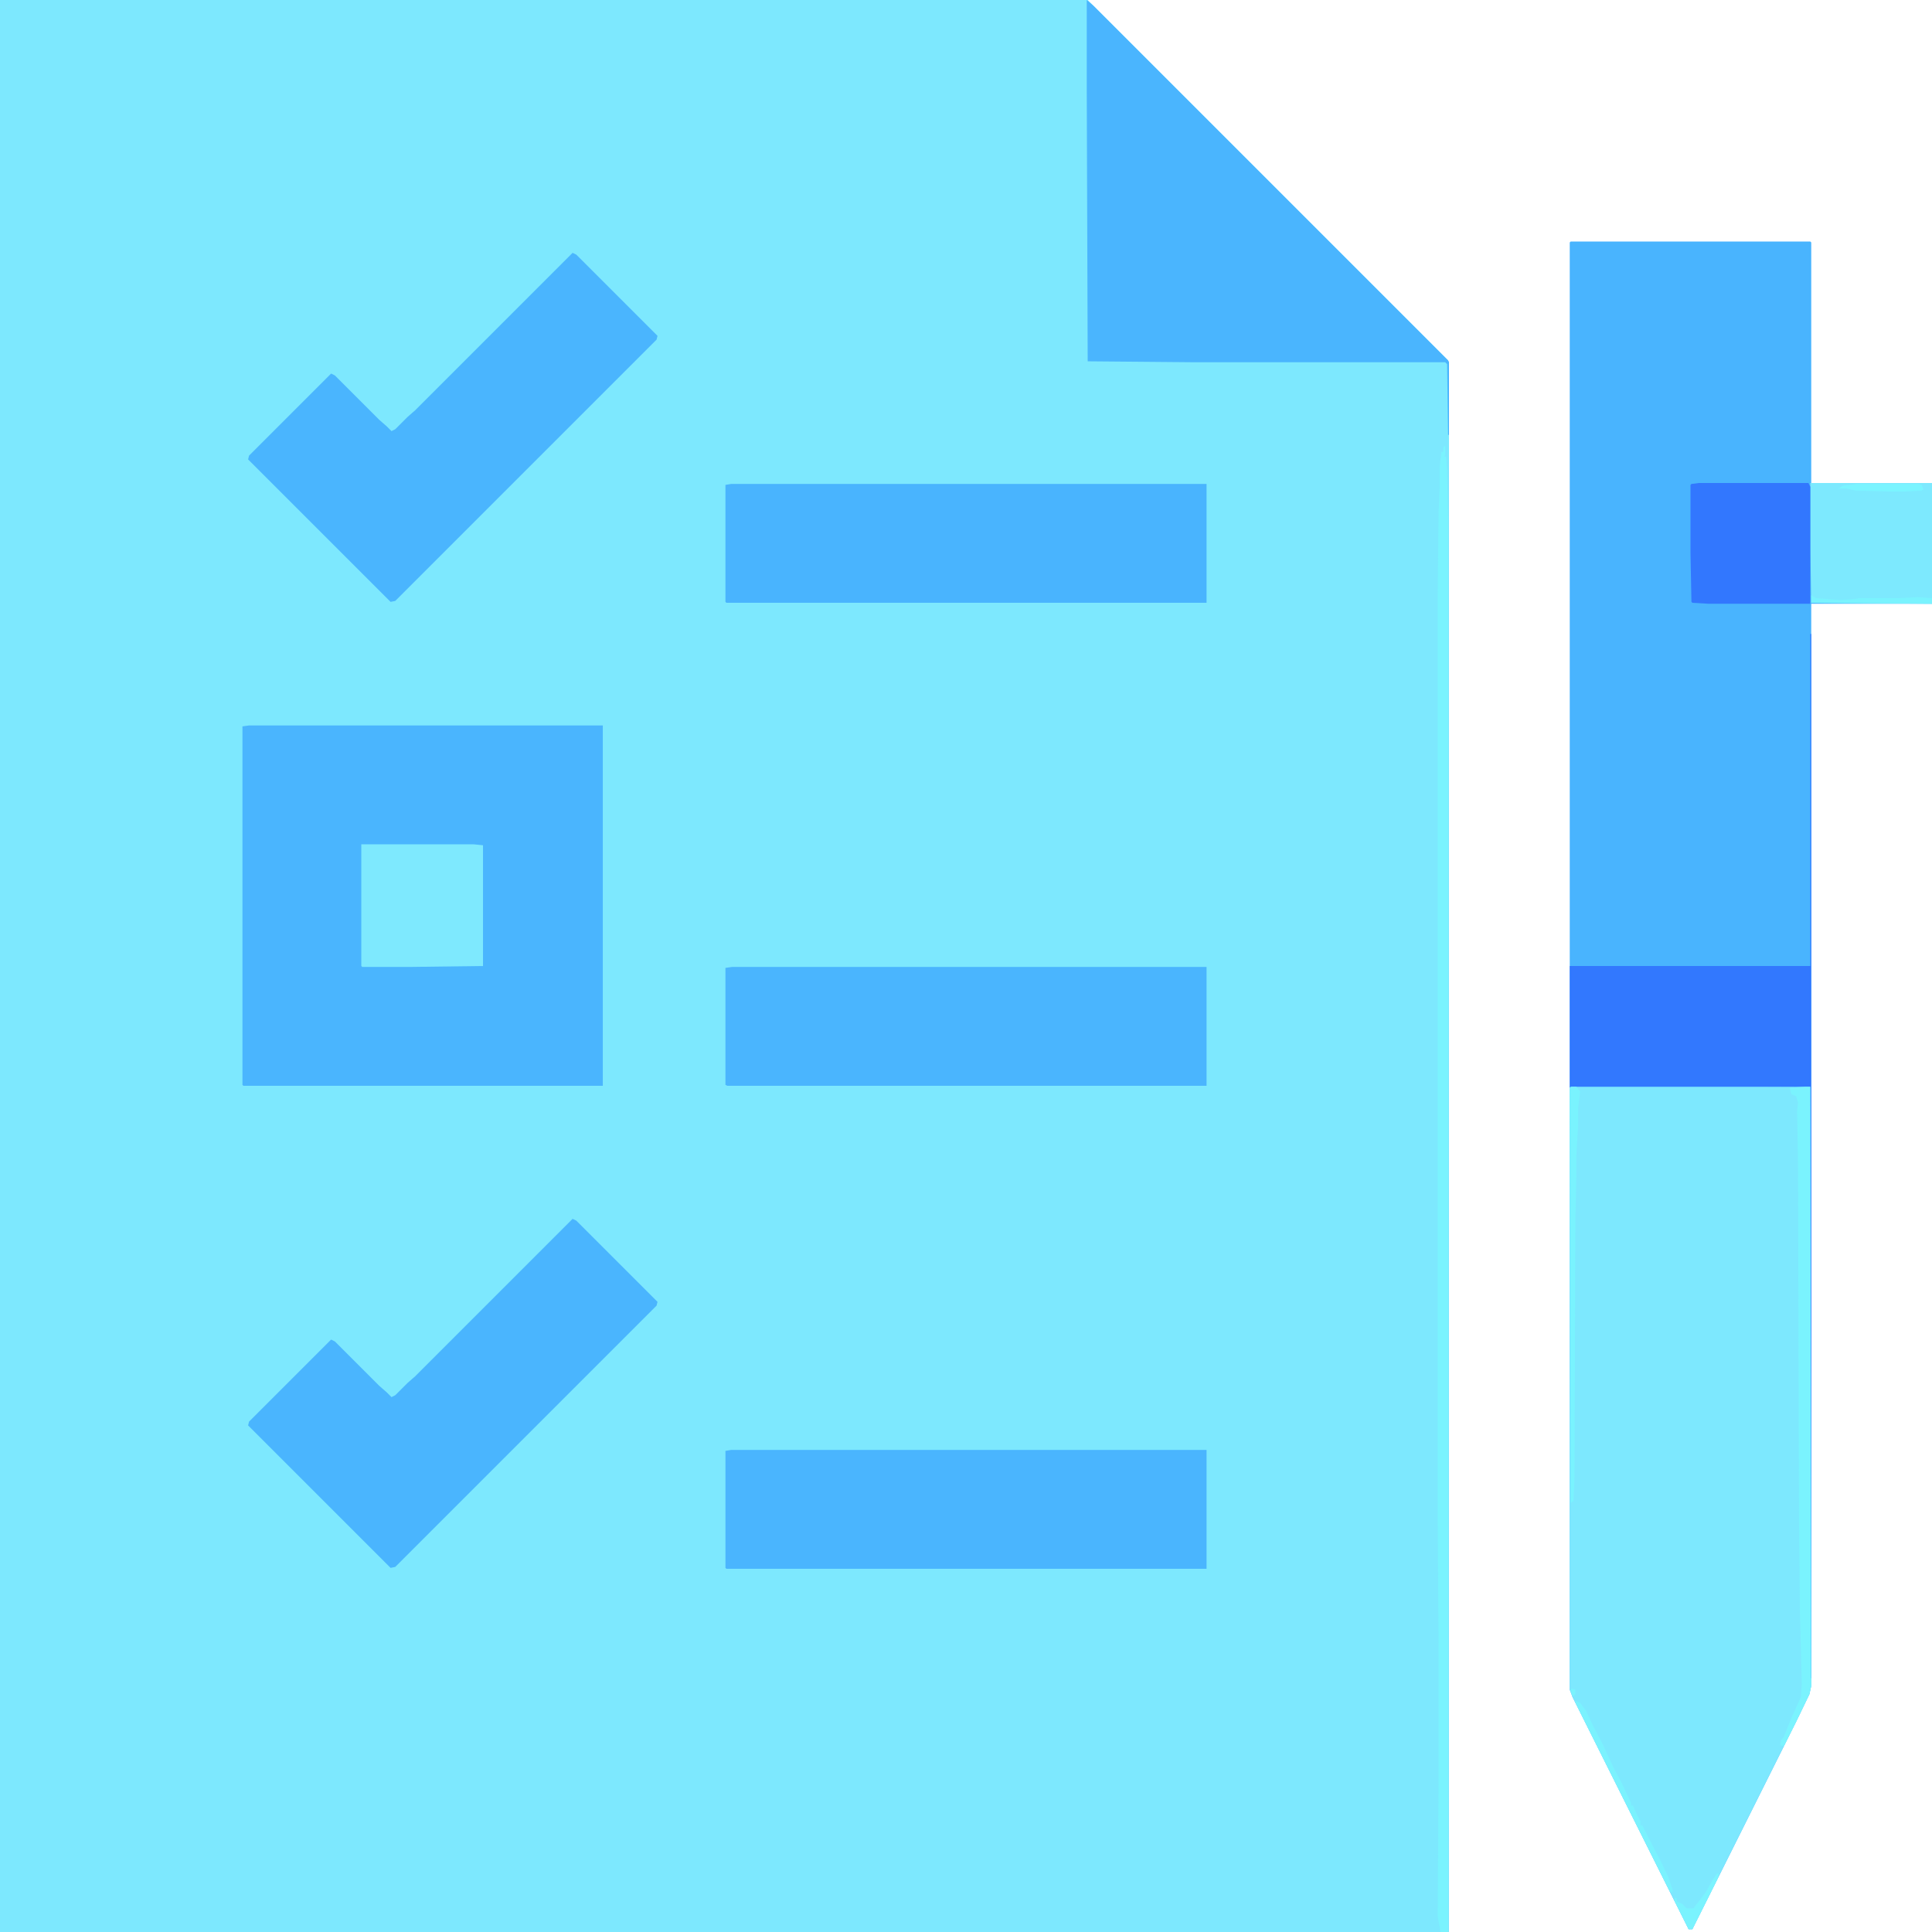 <?xml version="1.0" encoding="UTF-8"?>
<svg version="1.1" viewBox="0 0 2048 2048" width="512" height="512" xmlns="http://www.w3.org/2000/svg">
<path transform="translate(0)" d="m0 0h1153l382 382 1 2v1664h-1536z" fill="#7DE8FE"/>
<path transform="translate(1665,256)" d="m0 0h254l1 1v255h128v128h-128v1147l-2 9-14 29-110 220h-4l-123-246-3-8v-1534z" fill="#49B4FE"/>
<path transform="translate(1666,1151)" d="m0 0 253 1 1 635-2 9-14 29-110 220h-4l-123-246-3-8v-638z" fill="#7DE8FE"/>
<path transform="translate(264,769)" d="m0 0h375v382h-381l-1-1v-380z" fill="#4AB5FE"/>
<path transform="translate(1152)" d="m0 0 7 6 376 376 1 2v77h-1l-1-75-2-2h-266l-113-1-1-289z" fill="#4AB5FE"/>
<path transform="translate(775,1537)" d="m0 0h504v126h-509l-1-1v-124z" fill="#4AB5FE"/>
<path transform="translate(776,1025)" d="m0 0h503v126h-508l-2-1v-124z" fill="#4AB5FE"/>
<path transform="translate(775,513)" d="m0 0h504v126h-509l-1-1v-124z" fill="#49B4FE"/>
<path transform="translate(607,1292)" d="m0 0 4 2 86 86-1 4-277 277-5 1-151-151 1-4 87-87 4 2 47 47 8 7 5 5 4-2 13-13 8-7z" fill="#4AB5FE"/>
<path transform="translate(607,268)" d="m0 0 4 2 86 86-1 4-277 277-5 1-151-151 1-4 87-87 4 2 47 47 8 7 5 5 4-2 13-13 8-7z" fill="#4AB5FE"/>
<path transform="translate(1919,672)" d="m0 0h1v1107h-1v-627h-253l-2 1v-129h255z" fill="#3278FE"/>
<path transform="translate(383,895)" d="m0 0h119l10 1v128l-78 1h-50l-1-1z" fill="#7EE9FE"/>
<path transform="translate(1919,512)" d="m0 0h129v128l-128-1-1-58z" fill="#7DE9FE"/>
<path transform="translate(1531,473)" d="m0 0h1v9l-1 2h2l1 13 1 51v1500h-8l-3-17 1-147v-138l-1-136v-981l1-87 1-24v-23l2-16h2v-5z" fill="#7AF3FE"/>
<path transform="translate(1801,512)" d="m0 0h116l2 4v124h-108l-17-1-1-1-1-51v-73l1-1z" fill="#3277FE"/>
<path transform="translate(1914,1152)" d="m0 0h5l1 635-2 9-14 29-13 26-4-1 1-5 3-4 8-20 10-22 1-14-2-76-1-99-1-377-1-55 1-9-2-7-5-2-2-7z" fill="#7AF3FE"/>
<path transform="translate(1665,1152)" d="m0 0h6l4 5-2 17v17l-2 34v22l-1 44-1 276-1 24-3 2-1-440z" fill="#79F3FE"/>
<path transform="translate(1670,1803)" d="m0 0 5 2 6 8 9 19 9 17 11 24 9 17 10 21v3h2l4 9 4 8v4h2l8 16 12 23 8 17 4 12v3l-3-1-100-200z" fill="#7AF2FE"/>
<path transform="translate(1968,513)" d="m0 0h66l3 1 2 5-2 1-17 1h-19l-34-1-9-2h-9l4-3z" fill="#7AF4FF"/>
<path transform="translate(1920,631)" d="m0 0 5 3 25 2 16-1 5-1h42l20-1 15 1v6l-128-1z" fill="#7AF3FE"/>
<path transform="translate(1820,1986)" d="m0 0h2l-1 5-27 54h-4l-15-30v-3h2l1 4 5 2 5 5h7l7-9 6-8 8-14z" fill="#7AF3FE"/>
<path transform="translate(1666,1790)" d="m0 0 4 1v5l-3 2-2-6z" fill="#7AF3FE"/>
</svg>
